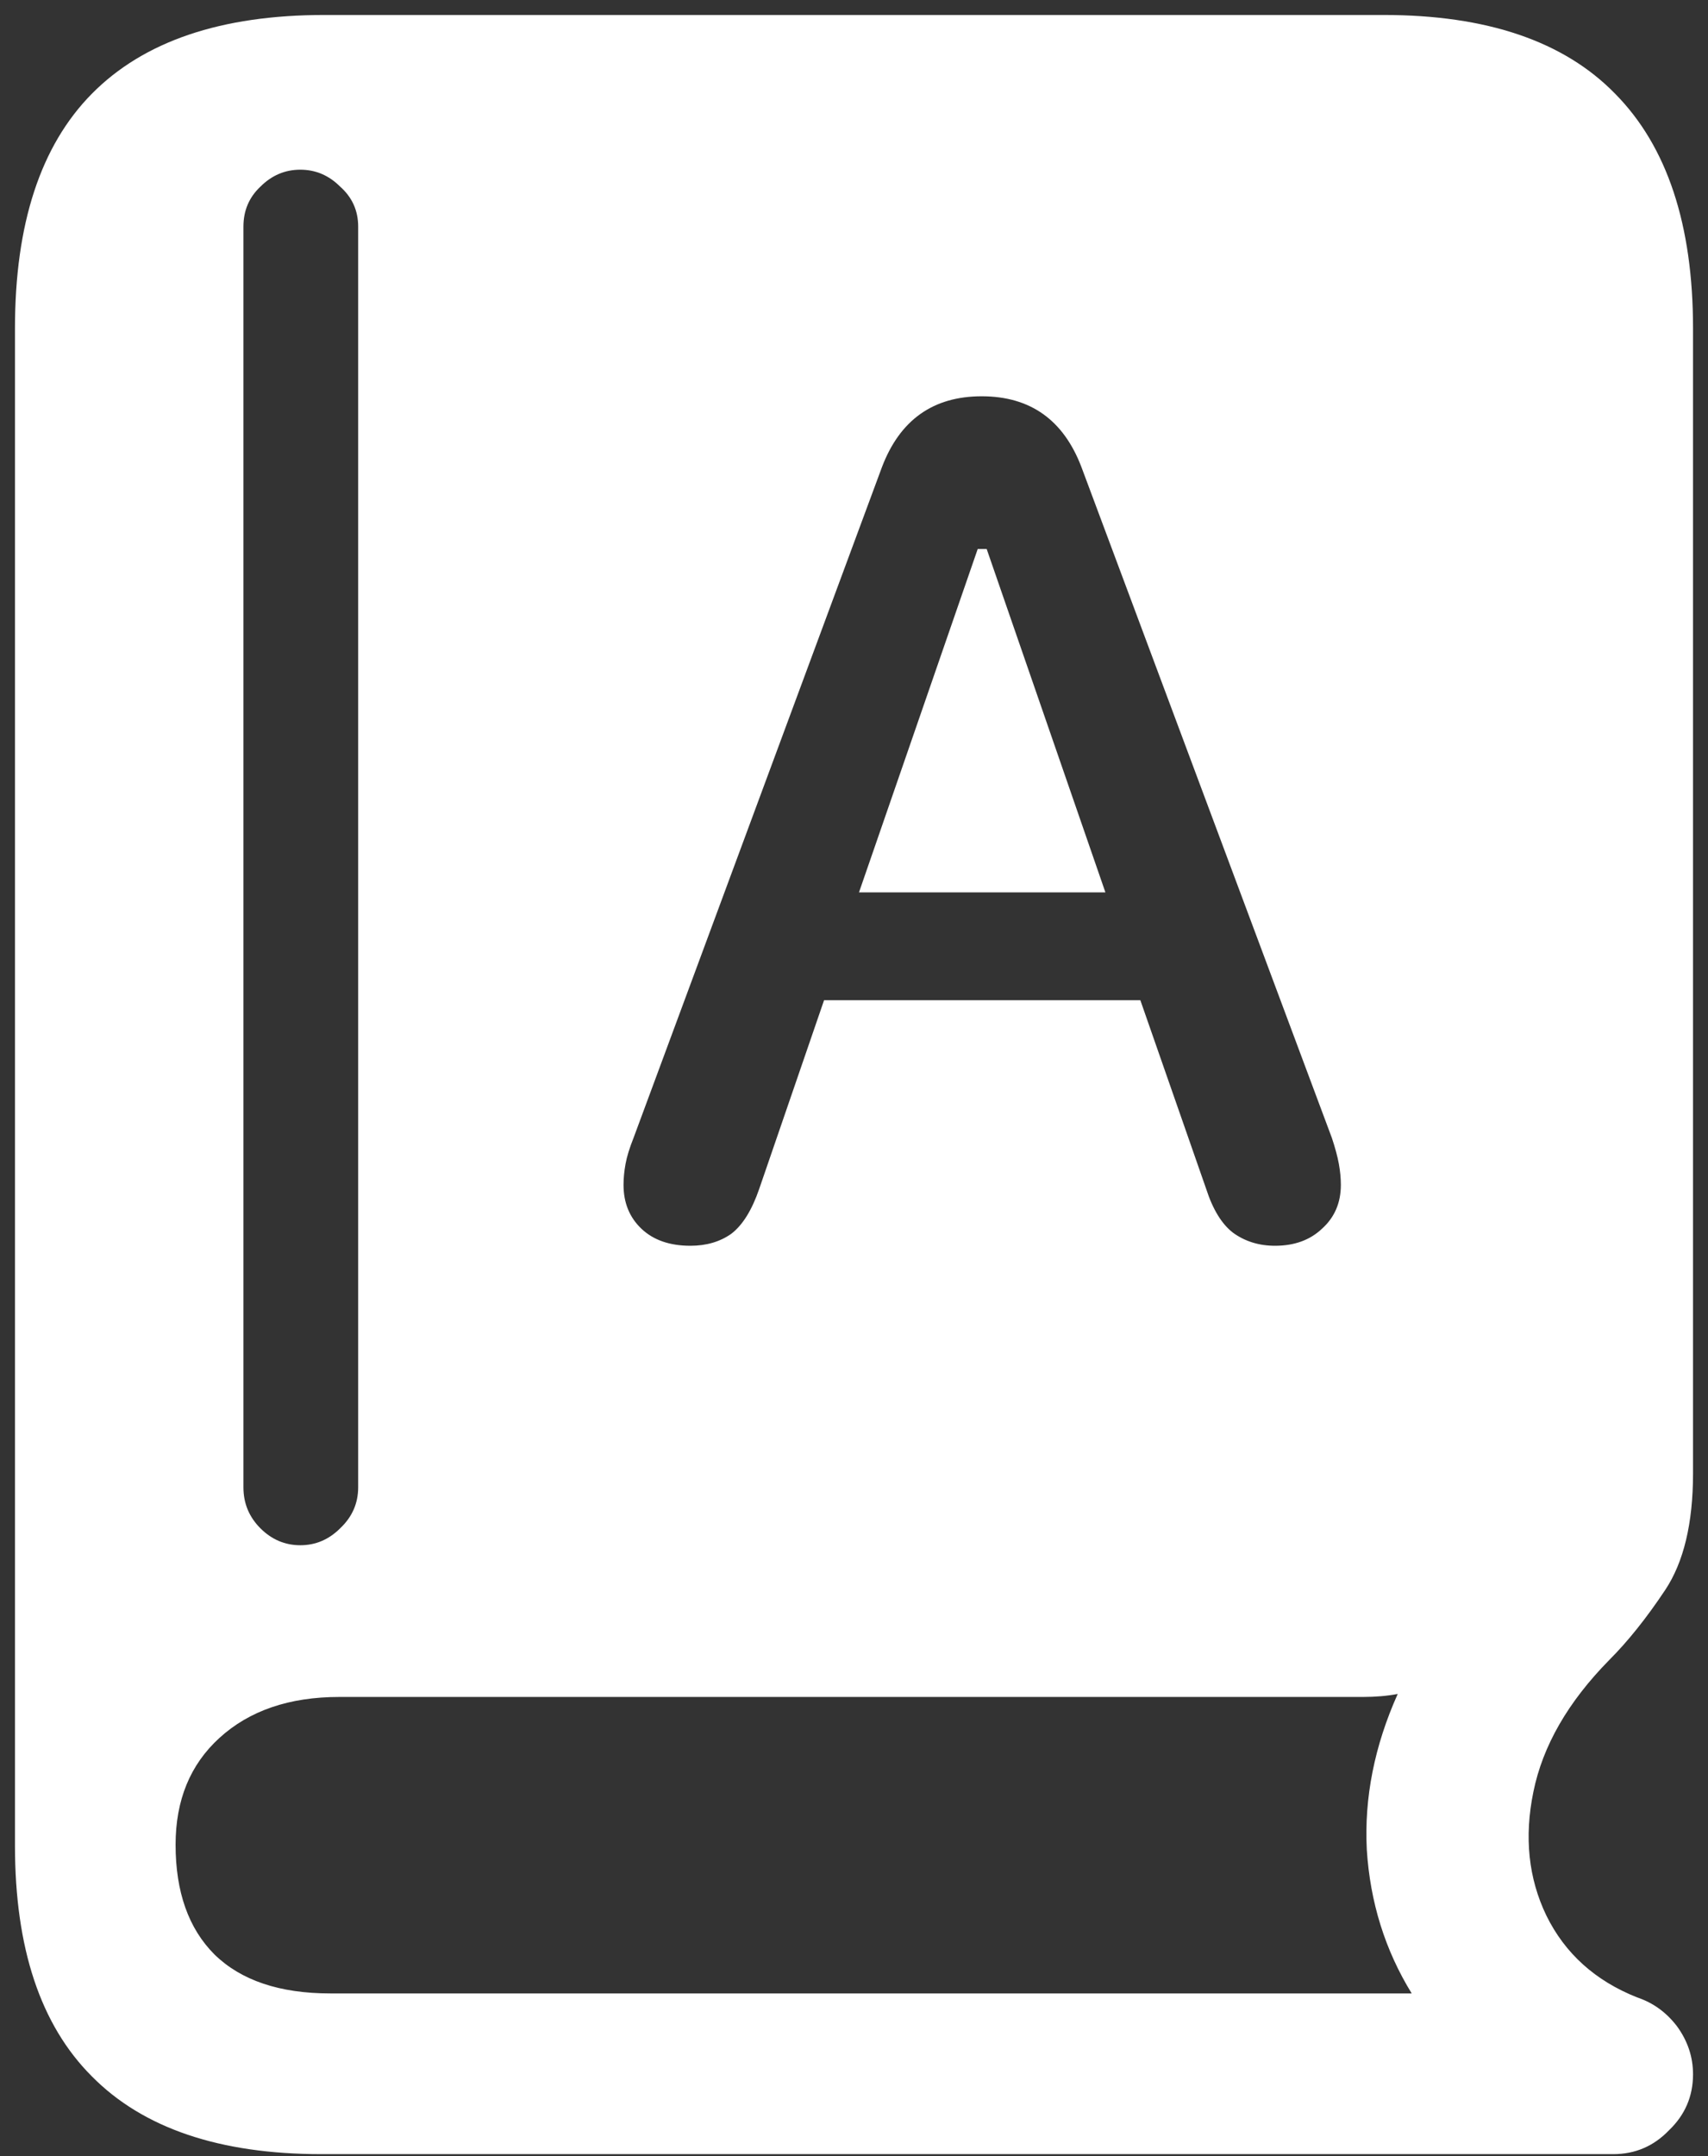 <svg width="107" height="135" viewBox="0 0 107 135" fill="none" xmlns="http://www.w3.org/2000/svg">
<rect x="0" y="0" width="107" height="135" fill="#333333" stroke="none"/>
<path d="M20.125 134.875H101.062C102.438 134.875 103.604 134.375 104.562 133.375C105.562 132.417 106.062 131.25 106.062 129.875C106.062 128.792 105.729 127.792 105.062 126.875C104.396 126 103.562 125.396 102.562 125.062C99.938 124.021 98.042 122.312 96.875 119.938C95.75 117.604 95.479 115.021 96.062 112.188C96.646 109.312 98.229 106.562 100.812 103.938C101.979 102.771 103.146 101.312 104.312 99.562C105.479 97.812 106.062 95.375 106.062 92.25V20.562C106.062 14.062 104.438 9.167 101.188 5.875C97.979 2.583 93.146 0.938 86.688 0.938H20.312C13.854 0.938 9 2.583 5.75 5.875C2.542 9.125 0.938 14.021 0.938 20.562V115.562C0.938 121.979 2.542 126.792 5.75 130C8.958 133.25 13.75 134.875 20.125 134.875ZM20.688 124.812C17.521 124.812 15.104 124 13.438 122.375C11.812 120.75 11 118.458 11 115.5C11 112.708 11.917 110.479 13.75 108.812C15.625 107.104 18.125 106.25 21.25 106.25H85.375C86.167 106.25 86.896 106.188 87.562 106.062C86.104 109.312 85.458 112.562 85.625 115.812C85.833 119.104 86.771 122.104 88.438 124.812H20.688ZM18.812 96.75C17.854 96.75 17.021 96.396 16.312 95.688C15.604 94.979 15.25 94.125 15.25 93.125V14.188C15.25 13.188 15.604 12.354 16.312 11.688C17.021 10.979 17.854 10.625 18.812 10.625C19.771 10.625 20.604 10.979 21.312 11.688C22.062 12.354 22.438 13.188 22.438 14.188V93.125C22.438 94.125 22.062 94.979 21.312 95.688C20.604 96.396 19.771 96.75 18.812 96.75ZM43.25 78C41.958 78 40.938 77.646 40.188 76.938C39.438 76.229 39.062 75.312 39.062 74.188C39.062 73.771 39.104 73.333 39.188 72.875C39.271 72.417 39.438 71.875 39.688 71.25L55.25 29.25C56.375 26.292 58.458 24.812 61.5 24.812C64.542 24.812 66.625 26.292 67.75 29.25L83.438 71.25C83.646 71.875 83.792 72.417 83.875 72.875C83.958 73.333 84 73.771 84 74.188C84 75.312 83.604 76.229 82.812 76.938C82.062 77.646 81.083 78 79.875 78C78.875 78 78 77.729 77.25 77.188C76.542 76.646 75.979 75.729 75.562 74.438L71.438 62.625H51.625L47.562 74.438C47.104 75.771 46.521 76.708 45.812 77.25C45.104 77.75 44.25 78 43.25 78ZM53.812 55.875H69.25L61.812 34.375H61.25L53.812 55.875Z" fill="white"/>
</svg>
